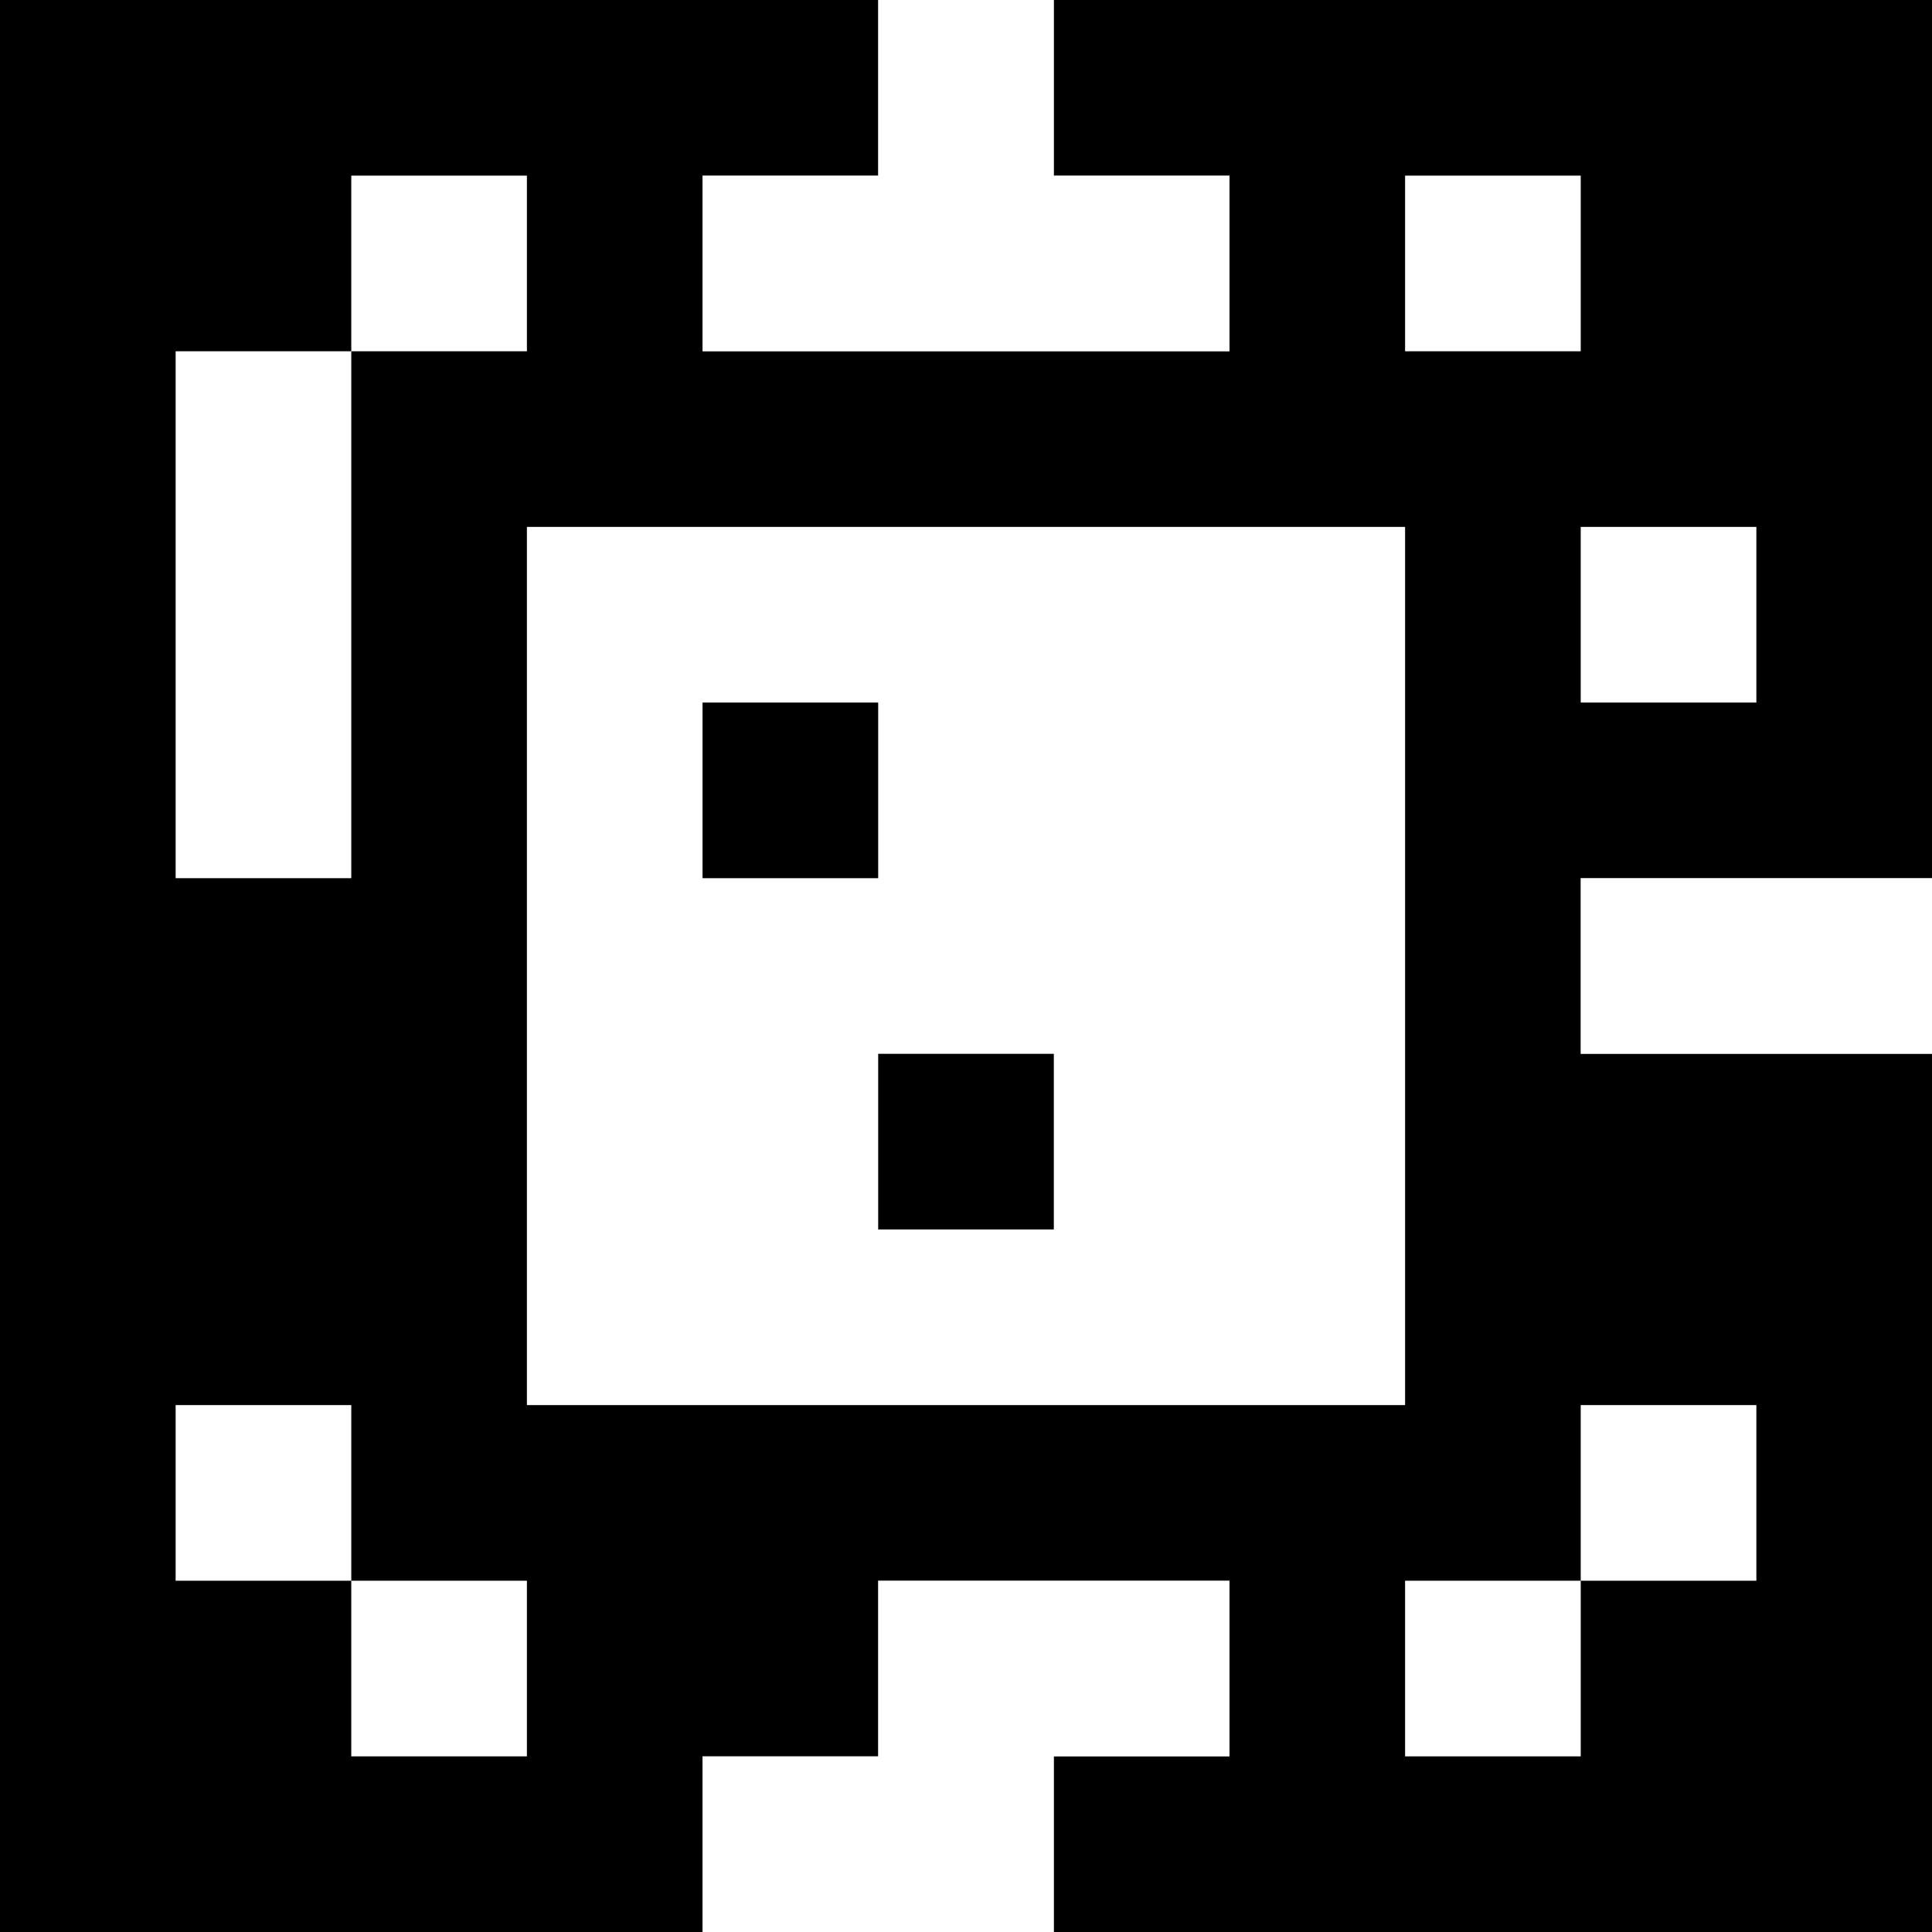 <?xml version="1.0" standalone="yes"?>
<svg xmlns="http://www.w3.org/2000/svg" width="110" height="110">
<rect width="100%" height="100%" fill="#808080" stroke="none"/>
<path style="fill:#000000; stroke:none;" d="M0 0L0 110L40 110L40 100L50 100L50 90L70 90L70 100L60 100L60 110L110 110L110 60L90 60L90 50L110 50L110 0L60 0L60 10L70 10L70 20L40 20L40 10L50 10L50 0L0 0z"/>
<path style="fill:#ffffff; stroke:none;" d="M50 0L50 10L40 10L40 20L70 20L70 10L60 10L60 0L50 0M20 10L20 20L10 20L10 50L20 50L20 20L30 20L30 10L20 10M80 10L80 20L90 20L90 10L80 10M30 30L30 80L80 80L80 30L30 30M90 30L90 40L100 40L100 30L90 30z"/>
<path style="fill:#000000; stroke:none;" d="M40 40L40 50L50 50L50 40L40 40z"/>
<path style="fill:#ffffff; stroke:none;" d="M90 50L90 60L110 60L110 50L90 50z"/>
<path style="fill:#000000; stroke:none;" d="M50 60L50 70L60 70L60 60L50 60z"/>
<path style="fill:#ffffff; stroke:none;" d="M10 80L10 90L20 90L20 100L30 100L30 90L20 90L20 80L10 80M90 80L90 90L80 90L80 100L90 100L90 90L100 90L100 80L90 80M50 90L50 100L40 100L40 110L60 110L60 100L70 100L70 90L50 90z"/>
</svg>
